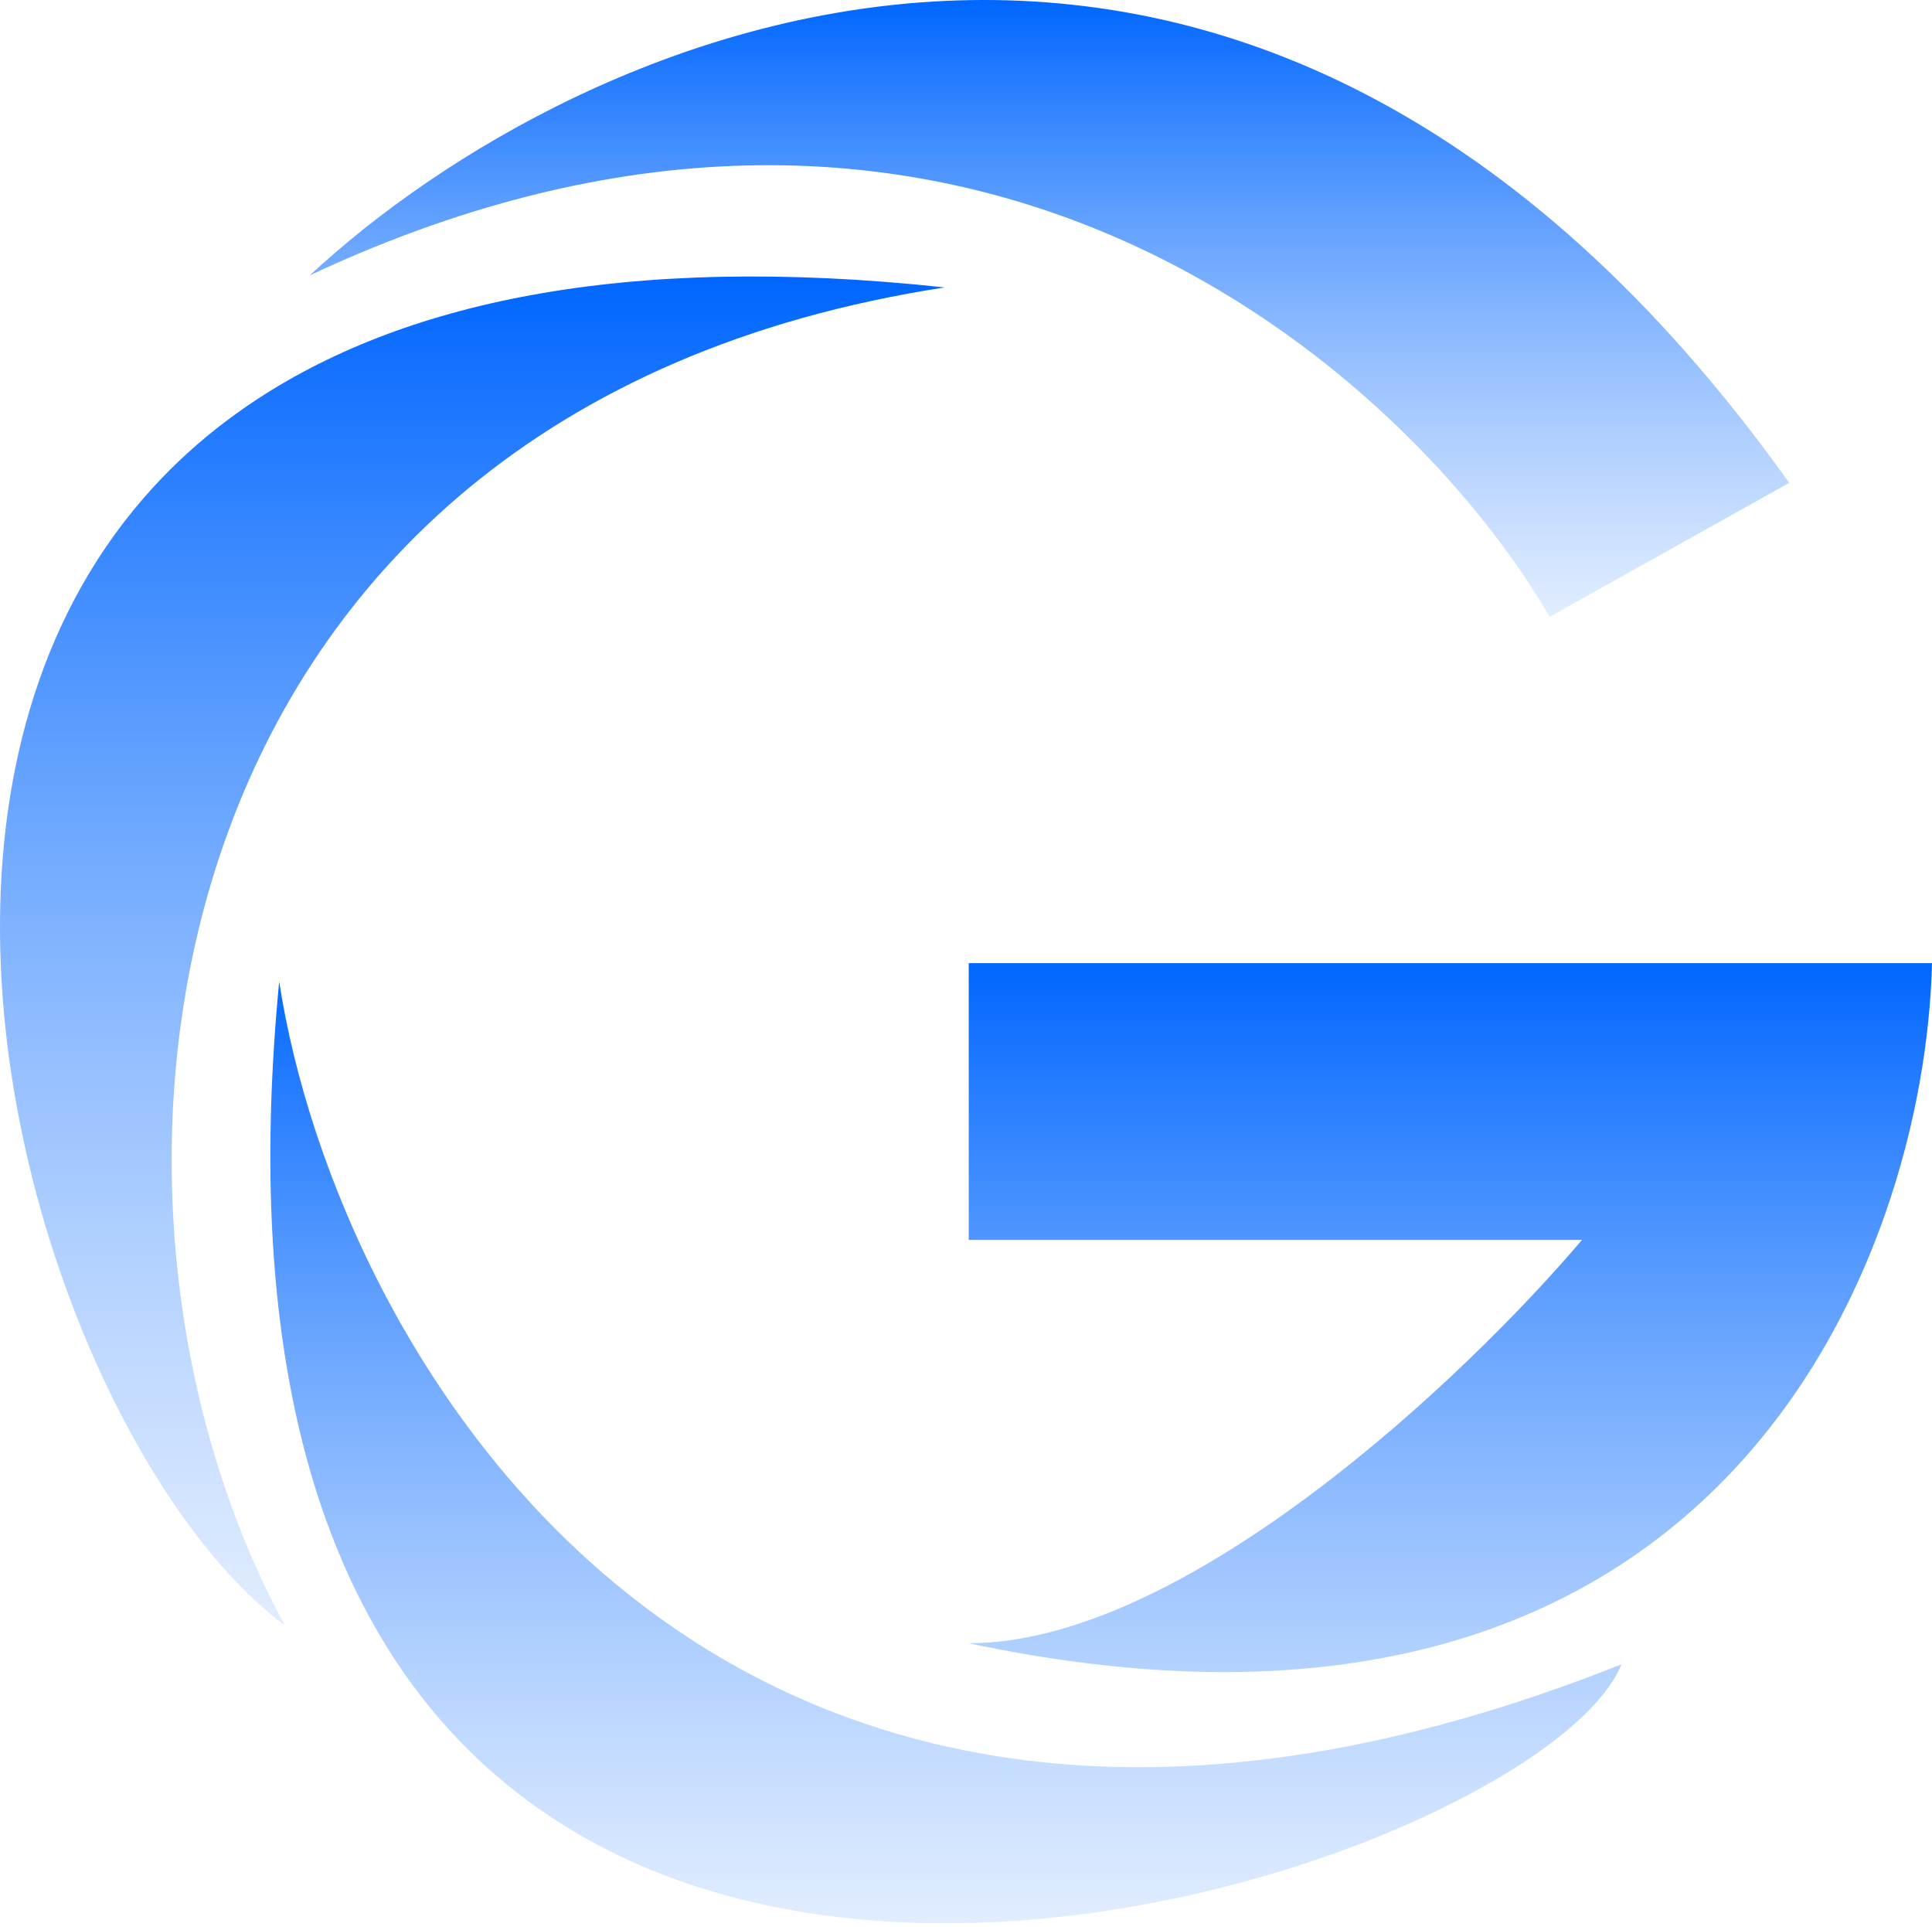 <svg width="349" height="348" viewBox="0 0 349 348" fill="none" xmlns="http://www.w3.org/2000/svg">
<g style="mix-blend-mode:screen">
<path d="M55.972 49.722C174.279 -5.689 254.577 67.749 279.938 111.395L323.209 87.2C225.064 -50.188 104.157 4.969 55.972 49.722Z" fill="url(#paint0_linear_56_11)"/>
</g>
<g style="mix-blend-mode:screen">
<path d="M51.481 293.577C9.223 216.187 24.797 74.321 170.659 51.911C-62.474 26.748 -7.87 249.422 51.481 293.577Z" fill="url(#paint1_linear_56_11)"/>
</g>
<g style="mix-blend-mode:screen">
<path d="M50.433 177.284C60.892 245.361 130.114 365.329 292.9 300.584C276.26 342.002 26.662 423.409 50.433 177.284Z" fill="url(#paint2_linear_56_11)"/>
<path d="M349 173.951H174.994V223.938H285.769C265.203 248.217 214.255 296.776 174.994 296.776C311.156 325.72 347.732 226.953 349 173.951Z" fill="url(#paint3_linear_56_11)"/>
</g>
<defs>
<linearGradient id="paint0_linear_56_11" x1="189.59" y1="0" x2="189.59" y2="111.395" gradientUnits="userSpaceOnUse">
<stop stop-color="#0066FF"/>
<stop offset="1" stop-color="#589BFF" stop-opacity="0.18"/>
</linearGradient>
<linearGradient id="paint1_linear_56_11" x1="85.329" y1="49.935" x2="85.329" y2="293.577" gradientUnits="userSpaceOnUse">
<stop stop-color="#0066FF"/>
<stop offset="1" stop-color="#589BFF" stop-opacity="0.18"/>
</linearGradient>
<linearGradient id="paint2_linear_56_11" x1="198.919" y1="173.951" x2="198.919" y2="347.354" gradientUnits="userSpaceOnUse">
<stop stop-color="#0066FF"/>
<stop offset="1" stop-color="#589BFF" stop-opacity="0.18"/>
</linearGradient>
<linearGradient id="paint3_linear_56_11" x1="198.919" y1="173.951" x2="198.919" y2="347.354" gradientUnits="userSpaceOnUse">
<stop stop-color="#0066FF"/>
<stop offset="1" stop-color="#589BFF" stop-opacity="0.18"/>
</linearGradient>
</defs>
</svg>
